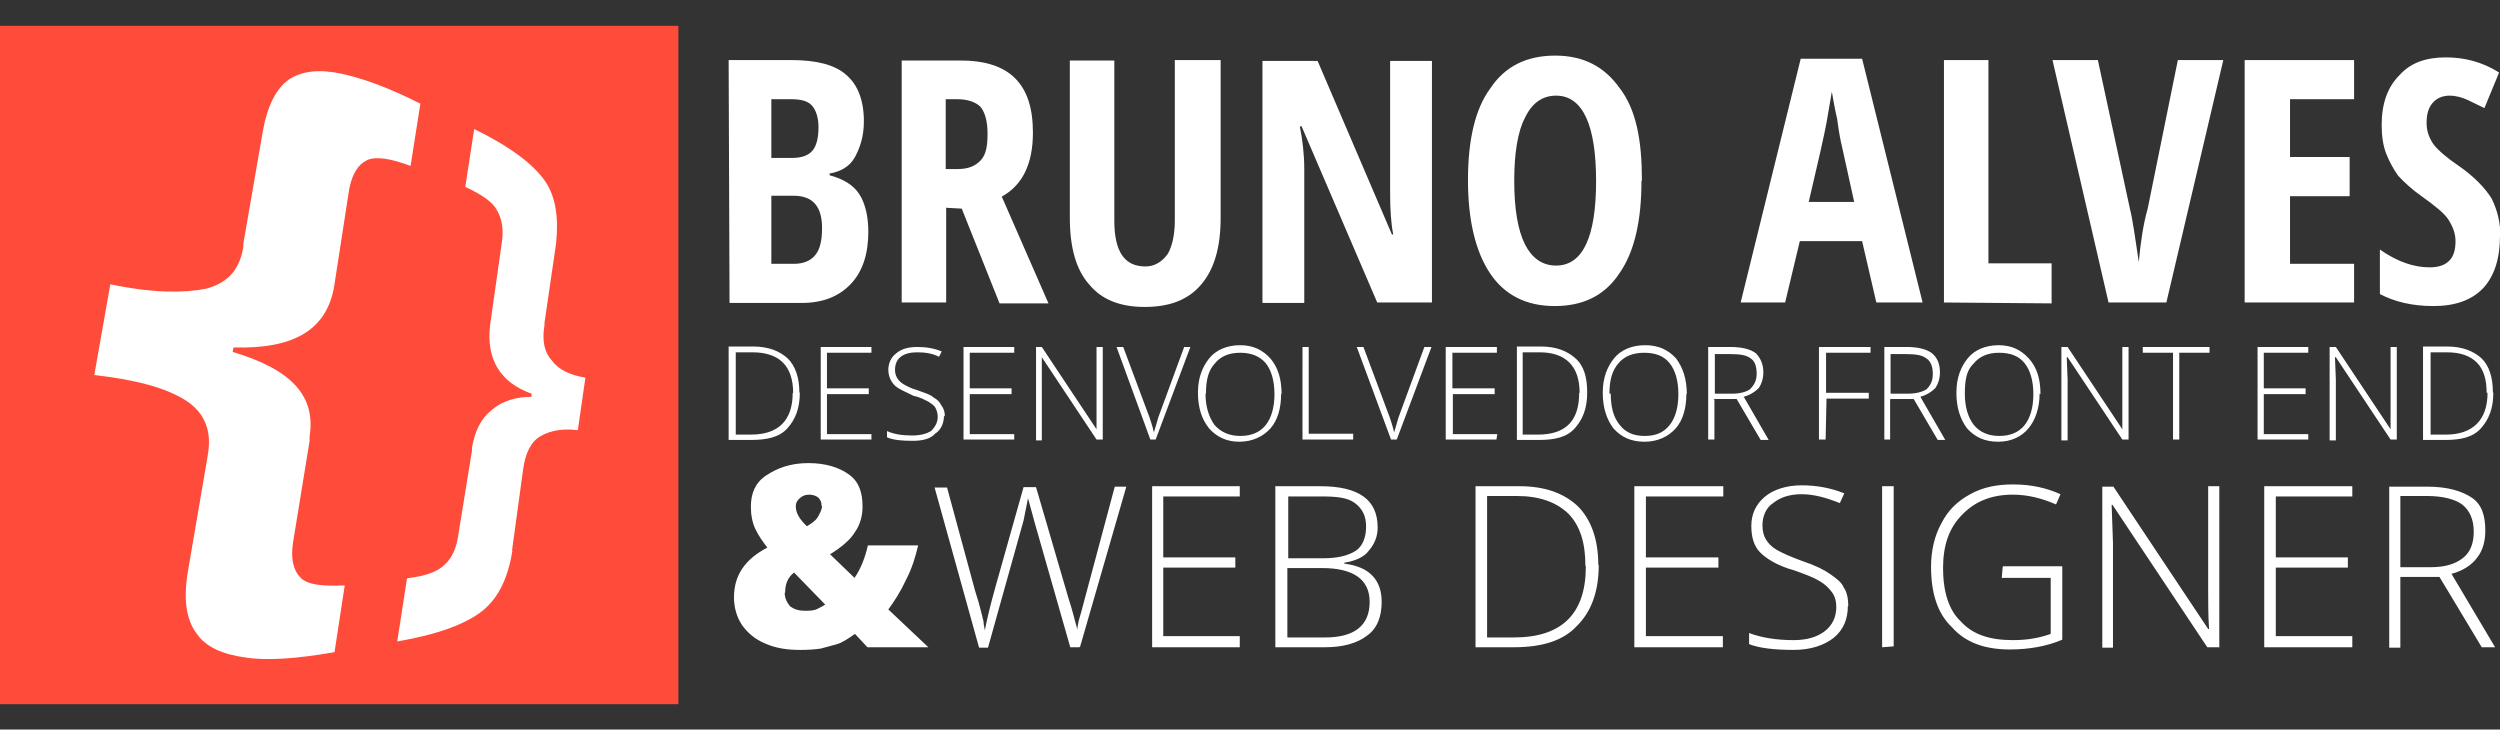<svg id="logo_1" xmlns="http://www.w3.org/2000/svg" viewBox="-998 719 562 164">
  <rect x="-998" y="719" width="562" height="164" fill="#333333" stroke="none"/>
  <style>
    .st0{fill:#FF4B39;} .st1{fill:#FFF;}
  </style>
  <path class="st0" d="M-998 724.8h152.5v152.5H-998V724.8z"/>
  <path class="st1" d="M-834.2 732.5h14c5.6 0 9.8 1 12.4 3.3 2.6 2.2 4 5.7 4 10.5 0 3.2-.8 5.8-2 8s-3.3 3.3-5.7 3.7v.4c3 .8 5.4 2.2 6.7 4.3 1.3 2 2 5 2 8.4 0 5-1.3 9-4 11.8s-6.3 4.2-11 4.2H-834l-.2-54.5zm9.6 22h4.7c2.2 0 3.7-.6 4.6-1.7s1.3-3 1.3-5.2-.6-4-1.6-5-2.6-1.3-4.7-1.3h-4.3v13.2zm0 8.5v15.3h5.2c2 0 3.7-.7 4.7-2 1-1.2 1.5-3.2 1.5-6 0-4.8-2-7.3-6.4-7.3h-5zm39.3 2.8V787h-10v-54.4h13.2c5.5 0 9.6 1.3 12.3 4s4 6.7 4 12.2c0 7-2.3 11.8-7 14.4l10.5 24h-11l-8.5-21.3-3.6-.2zm0-8.8h2.6c2.4 0 4-.7 5.2-2s1.5-3.3 1.5-6c0-2.8-.6-4.8-1.6-6-1-1-2.8-1.7-5.2-1.7h-2.6V757zm61.7-24.5V768c0 6.5-1.4 11.5-4.4 15s-7.2 5-12.7 5c-5.4 0-9.6-1.6-12.4-5-3-3.3-4.4-8.4-4.4-15v-35.4h10v36c0 7 2.3 10.3 7 10.3 2 0 3.7-1 5-2.8 1-1.7 1.6-4.3 1.6-7.6v-36h10.2zM-676 787h-12.4l-17-39.6h-.4c.6 3 1 6.2 1 9.7v30h-9.4v-54.4h12.4l16.7 39h.3c-.5-2.5-.7-5.6-.7-9.3v-29.7h9.4V787zm47-27.3c0 9-1.6 16-5 20.8-3.3 5-8.2 7.3-14.5 7.3s-11.2-2.4-14.5-7.3-5-12-5-21 1.6-16 5-20.6c3.3-5 8.2-7.4 14.6-7.4 6.3 0 11 2.4 14.5 7.3 3.7 4.8 5 11.7 5 20.7zm-28.6 0c0 6.2.8 11 2.4 14.2 1.5 3 3.8 4.8 7 4.8 6 0 9-6.4 9-19s-3-19.2-9-19.2c-3 0-5.4 1.6-7 5-1.6 3-2.4 8-2.4 14zm81.4 27.3l-3.2-13.8h-14l-3.3 13.8h-10l13.5-54.8h13.8l13.6 54.8h-10.4zm-5-22.7l-2.8-12.7c-.2-.8-.6-2.7-1-5.8-.7-3-1-5.2-1.2-6.2l-1.2 7c-.5 2.7-1.8 8.5-4 17.8h10.3zM-561 787v-54.5h10v45.7h14.2v9l-24.2-.2zm52.6-54.5h10.2L-511 787h-13l-12.6-54.5h10.2l7.2 33.4c.7 2.8 1.2 6.8 2 12 .4-4.4 1-8.5 2-12l6.8-33.5zm39.6 54.5h-24.6v-54.5h24.6v8.8h-14.4v13h13.4v8.8h-13.4v15.2h14.4v8.8zm32.8-15c0 5-1.2 9-3.8 11.8-2.6 2.7-6.3 4-11.2 4-4.8 0-8.8-1-12-2.7v-10c4 2.8 7.7 4 11.2 4 2 0 3.4-.5 4.4-1.5 1-1 1.4-2.5 1.4-4.4 0-1.7-.6-3.3-1.7-5-1-1.4-3-3-5.8-5-2.3-1.6-4-3.2-5.4-4.7-1-1.4-2-3.2-2.7-5-.7-1.8-1-4-1-6.4 0-4.8 1.3-8.5 4-11.2 2.5-2.8 6-4 10.4-4 4.2 0 8.2 1 12 3.4l-3.3 8-3.7-1.8c-1.3-.6-2.7-1-4.2-1-1.6 0-3 .7-3.8 1.7-1 1.2-1.3 2.7-1.3 4.5s.6 3.4 1.6 4.8c1 1.3 3 3 5.5 4.7 3.5 2.4 6 5 7.5 7.4 1.3 2.6 2 5.4 2 8.6zm-319.4 92.5h-2l-8-28-1.5-5.5-1 5-8 28.6h-2l-10-36h2.8l6.3 23.2.8 2.6.6 2.3.5 2c0 .7.2 1.3.3 2 .4-2.2 1.2-5.6 2.5-10.2l6.2-22h2.8l7.3 25c1 3 1.5 5.4 2 7 0-1 .4-2.4.8-3.7l7.6-28.4h2.6l-10.4 36zm36 0H-739v-36.2h19.7v2.3h-17.2v13.7h16.2v2.3h-16.2V862h17.2v2.5zm8.2-36.2h10c4.4 0 7.6.8 9.7 2.3s3.2 3.8 3.2 7c0 2-.7 3.7-2 5.2-1 1.4-3 2.3-5.5 2.7v.2c3 .4 5 1.3 6.4 2.8 1.3 1.4 2 3.3 2 5.8 0 3.3-1 6-3.3 7.6-2.2 1.7-5.4 2.6-9.4 2.6h-11.2v-36.3zm2.6 16.2h8c3.3 0 5.7-.6 7.4-1.7 1.5-1 2.3-3 2.3-5.4 0-2.4-.8-4-2.5-5.3s-4.3-1.5-7.7-1.5h-7.3v14zm0 2.2v15.6h8.5c6.6 0 10-2.7 10-8 0-5-3.6-7.6-10.7-7.6h-8zm70-.7c0 6-1.7 10.6-5 13.8-3 3.2-7.7 4.7-14 4.7h-8.7v-36.2h9.8c5.7 0 10 1.5 13.2 4.5 3 3 4.6 7.5 4.6 13.2zm-3 .2c0-5.2-1.2-9-3.8-11.7-2.7-2.6-6.5-4-11.6-4h-6.7v31.8h6c11 0 16.2-5.5 16.2-16zm31 18.3h-20v-36.2h20v2.3H-628v13.7h16.3v2.3H-628V862h17.3v2.5zm28-9.3c0 3-1 5.4-3.2 7.2-2.2 1.7-5.2 2.7-9 2.7-4.3 0-7.7-.4-10-1.3v-2.5c2.6 1 6 1.6 10 1.6 3 0 5.3-.7 7-2s2.6-3.2 2.6-5.4c0-1.3-.3-2.5-1-3.4s-1.4-1.7-2.8-2.5c-1.3-.8-3.2-1.5-5.7-2.4-3.7-1-6.2-2.6-7.6-4s-2-3.4-2-6 1-4.8 3-6.5 5-2.6 8.3-2.6c3.4 0 6.6.6 9.6 1.8l-1 2.2c-3-1.2-5.8-2-8.6-2-2.7 0-4.8.7-6.4 2-1.6 1-2.4 3-2.4 5 0 1.3.3 2.4.8 3.2s1.2 1.6 2.4 2.3c1.2.7 3 1.5 5.7 2.5 3 1 5 2 6.4 3 1.4 1 2.5 1.8 3 3 .7 1 1 2.5 1 4.2zm7.7 9.3v-36.2h2.6v36l-2.5.2zm27.2-18.2h13.3v16.5c-3.5 1.5-7.5 2.2-11.8 2.2-5.7 0-10-1.6-13-5-3.2-3-4.7-7.6-4.7-13.6 0-3.6.8-7 2.3-9.7 1.5-3 3.6-5 6.5-6.6s6-2.2 9.7-2.2c4 0 7.5.8 10.6 2.2l-1 2.3c-3.2-1.4-6.4-2.2-9.7-2.2-4.8 0-8.5 1.5-11.4 4.5-3 3-4.3 7-4.3 12 0 5.3 1.3 9.5 4 12 2.7 3 6.6 4.2 11.7 4.2 3.3 0 6-.5 8.5-1.4v-12.6h-11l.2-2.4zm48.5 18.2h-2.6l-21.3-32h-.2l.3 8.6v23.5h-2.4v-36.2h2.5l21.3 32h.2c-.2-3-.2-5.8-.2-8.5v-23.6h2.5v36.3zm30 0H-489v-36.2h19.8v2.3h-17.2v13.7h16.2v2.3h-16.2V862h17.2v2.5zm10.8-15.7v15.8h-2.5v-36.2h8.6c4.5 0 7.8 1 10 2.5s3 4 3 7.4c0 2.4-.6 4.5-1.8 6-1.2 1.7-3.2 3-5.8 3.7l9.8 16.5h-3l-9.5-15.8h-8.8zm0-2.3h7c3 0 5.3-.7 7-2s2.5-3.3 2.5-6c0-2.8-1-4.8-2.5-6s-4.3-2-8-2h-6v16zm-359.8-39.2c0 3.5-1 6-2.8 8s-4.6 2.6-8.2 2.6h-5v-21h5.6c3.3 0 5.8 1 7.6 2.6 1.8 1.7 2.7 4.4 2.7 7.7zm-1.5 0c0-3-.8-5.3-2.3-6.8s-3.8-2.3-6.8-2.3h-3.8v18.5h3.4c6.2 0 9.4-3.2 9.4-9.4zm17.7 10.5h-11.5V797h11.4v1.3h-10v8h9.4v1.3h-9.4v9h10v1.2zm16.2-5.3c0 1.7-.7 3.2-2 4-1 1.2-3 1.6-5 1.6-2.6 0-4.5-.2-5.8-.8v-1.4c1.5.7 3.4 1 5.7 1 1.8 0 3.2-.4 4.2-1 1-1 1.5-2 1.5-3.2 0-.8-.2-1.4-.5-2s-1-1-1.6-1.4c-.8-.4-1.8-1-3.3-1.3-2-1-3.6-1.6-4.4-2.5s-1.3-2-1.3-3.4.6-2.8 1.8-3.7c1.2-1 2.8-1.4 4.7-1.4 2 0 3.8.3 5.5 1l-.6 1.2c-1.6-.8-3.2-1-5-1-1.4 0-2.7.3-3.6 1s-1.3 1.7-1.3 3c0 .7.2 1.3.5 1.8s.8 1 1.3 1.3c.7.4 1.7 1 3.2 1.4 1.6.6 3 1 3.6 1.6 1 .6 1.4 1 1.8 1.8.6.8.8 1.5.8 2.5zm15.8 5.3h-11.4V797h11.4v1.3h-10v8h9.4v1.3h-9.4v9h10v1.2zm20 0h-1.5l-12.3-18.5V818h-1.3v-21h1.3l12.3 18.5V797h1.4v20.8zm18-20.8h1.6l-7.8 20.8h-1.2L-747 797h1.5l5.3 14.2c.8 2 1.3 3.7 1.6 5l1-3.4 5.8-15.8zm22 10.5c0 3.3-.8 6-2.4 7.8s-4 3-7 3c-2.8 0-5-1-6.8-3-1.6-2-2.5-4.6-2.5-8s1-5.8 2.5-7.7 4-3 7-3c2.8 0 5 1 6.8 3 1.7 2 2.5 4.6 2.5 8zm-17 0c0 3 .8 5.3 2 7 1.4 1.6 3.3 2.5 5.8 2.5s4.4-.8 5.7-2.4c1.3-1.6 2-4 2-7s-.7-5.4-2-7c-1.3-1.5-3.2-2.3-5.7-2.3s-4.4.8-5.7 2.4c-1.4 1.5-2 3.6-2 6.8zm21.8 10.3V797h1.4v19.5h10v1.3H-705zm27.4-20.8h1.6l-7.8 20.8h-1.3L-693 797h1.5l5.3 14.2c.8 2 1.3 3.7 1.6 5l1-3.4 5.8-15.8zm16 20.8H-673V797h11.5v1.3h-10v8h9.5v1.3h-9.4v9h10l-.2 1.2zm20.6-10.5c0 3.5-1 6-2.8 8s-4.5 2.6-8 2.6h-5v-21h5.5c3.3 0 5.8 1 7.6 2.6 2 1.7 2.7 4.4 2.7 7.7zm-1.7 0c0-3-.8-5.3-2.3-6.8s-3.7-2.3-6.7-2.3h-3.8v18.5h3.4c6.4 0 9.3-3.2 9.3-9.4zm24 .2c0 3.3-.8 6-2.4 7.8s-4 3-7 3-5.2-1-7-3c-1.5-2-2.4-4.6-2.4-8s1-5.8 2.5-7.7 4-3 7-3 5.2 1 7 3c1.5 2 2.4 4.6 2.4 8zm-17 0c0 3 .6 5.3 2 7 1.2 1.6 3 2.5 5.6 2.5s4.3-.8 5.6-2.4c1.3-1.6 2-4 2-7s-.7-5.4-2-7-3.2-2.3-5.7-2.3-4.5.8-5.8 2.4c-1.3 1.5-2 3.6-2 6.8zm23.3 1.3v9h-1.4V797h5c2.6 0 4.5.5 5.7 1.4 1 1 1.7 2.4 1.7 4.3 0 1.4-.4 2.6-1 3.5-1 1-2 1.6-3.4 2l5.6 9.7h-1.8l-5.4-9.2h-5.2zm0-1.3h4c1.7 0 3.2-.4 4-1 1-1 1.5-2 1.5-3.5 0-1.6-.4-2.8-1.3-3.4-1-.8-2.5-1-4.7-1h-3.4v9zm25 10.3h-1.5V797h11.6v1.3h-10v9h9.6v1.3h-9.5l-.2 9.2zm14.5-9v9h-1.3V797h5c2.6 0 4.5.5 5.7 1.4 1.2 1 1.8 2.4 1.8 4.3 0 1.4-.4 2.6-1 3.5-1 1-2 1.6-3.4 2l5.6 9.7h-1.7l-5.4-9.2h-5.2zm0-1.3h4c1.8 0 3.3-.4 4.2-1 1-1 1.4-2 1.4-3.5 0-1.6-.5-2.8-1.4-3.4-1-.8-2.5-1-4.7-1h-3.4v9zm33.6 0c0 3.3-1 6-2.5 7.8s-3.8 3-6.8 3-5.2-1-7-3c-1.5-2-2.4-4.6-2.4-8s1-5.8 2.5-7.7 4-3 7-3c2.8 0 5 1 6.8 3s2.6 4.6 2.6 8zm-16.8 0c0 3 .7 5.3 2 7 1.3 1.6 3.2 2.5 5.7 2.5s4.4-.8 5.7-2.4c1.3-1.6 2-4 2-7s-.7-5.4-2-7-3.2-2.3-5.7-2.3-4.4.8-5.7 2.4c-1.6 1.5-2 3.6-2 6.8zm36.8 10.3h-1.4l-12.3-18.5h-.2l.2 5V818h-1.4v-21h1.4l12.3 18.5V797h1.4v20.8zm11.4 0h-1.4v-19.5h-6.8V797h15v1.3h-6.8v19.5zm29 0h-11.4V797h11.4v1.3h-10v8h9.4v1.3h-9.4v9h10v1.2zm20 0h-1.5l-12.3-18.5h-.2l.2 5V818h-1.4v-21h1.4l12.3 18.5V797h1.4v20.8zm21.6-10.5c0 3.5-1 6-2.8 8s-4.5 2.6-8 2.6h-5v-21h5.5c3.3 0 5.8 1 7.6 2.6 1.8 1.7 2.6 4.4 2.6 7.7zm-1.5 0c0-3-.7-5.3-2.2-6.8s-3.7-2.3-6.7-2.3h-3.7v18.5h3.4c6 0 9.4-3.2 9.4-9.4zm-364 57.2l-2.8-3c-1.7 1.2-3 2-4 2.3l-3.7 1c-1.3.2-3 .3-4.6.3-3 0-5.5-.4-7.8-1.4-2.4-1-4-2.4-5.3-4.2-1.2-1.8-1.8-4-1.8-6.2 0-5 2.5-8.6 7.5-11.2-1-1.3-2-2.7-2.7-4.2s-1-3.2-1-5c0-3 1-5.4 3.4-7s5.4-2.8 9.5-2.8c4 0 7 1 9.2 2.6s3 4 3 7.2c0 2-.5 4-1.7 5.7-1 1.7-3 3.4-5.6 5l5.5 5.3c1.4-2 2.4-4.6 3-7.3h11.3c-.6 2.6-1.4 5.2-2.7 7.7-1.2 2.6-2.6 4.8-4 6.7l9 8.5h-14zm-18.6-12.2c0 1 .4 2 1.2 3 1 .7 2 1 3.3 1 1 0 2 0 2.8-.4s1.4-.7 1.8-1l-7-7.2c-1.5 1.2-2 2.7-2 4.5zm8.3-19.5c0-1-.3-1.5-.8-2-.6-.4-1.2-.6-2-.6s-1.4.2-2 .7-1 1-1 2c0 1.5 1 3 2.5 4.4 1-.6 2-1.3 2.4-2s1-1.7 1-2.6zm-69.5 10c-1 6-3 10.4-6.6 13.4-3.7 3-10 5.4-19.3 7l2.2-14.2c4.2-.5 7-1.5 8.6-3.2 1.6-1.5 2.6-3.8 3-7l3-18.5v-.6c.6-3.7 2-6.6 4.4-8.5 2.3-2 5.4-3 9-3v-.7c-7-2.5-10.3-7.7-9.3-15.6l2.6-18.3c.5-3 0-5.4-1-7.2-1-2-3.4-3.6-7.2-5.4l2-13c8.2 4 13.4 8 16 11.8 2.4 3.6 3 8.3 2.4 14l-2.6 17.8v.5c-.6 3.5 0 6.2 1.7 8 1.5 2 4 3.2 7.5 3.8l-1.7 11.8c-3.3-.4-6 0-8.3 1.3-2.2 1.2-3.5 3.8-4 7.5l-2.5 18.3zm-68.5-21.5c1-5.4-.7-9.5-4.8-12.2-4.3-2.8-11-4.7-20.7-5.8l3.6-20.4c9.5 2 16.5 2 21.5 1 5-1.3 7.6-4.4 8.4-9.4v-.7l4.4-25.4c1-5.6 3-9.5 5.8-11.5 3-2 7-2.4 12-1.3 4.7 1 10.7 3.2 17.6 6.7l-2.2 14c-4.5-1.7-7.8-2.2-9.8-1.3-2 1-3.3 3-4 6.5l-3.4 22c-1.7 9.5-8.8 14-22.6 13.6l-.2 1c13.4 4 18.7 10 17.3 19v1l-3.7 22.7c-.6 3.7 0 6.3 1.6 8s5 2 10 1.8l-2.3 15c-8 1.4-15 2-20 1.2-5.2-.7-9-2.4-11-5.4-2.3-3-3-7.6-2-13.7l4.5-26.3z"/>
</svg>
